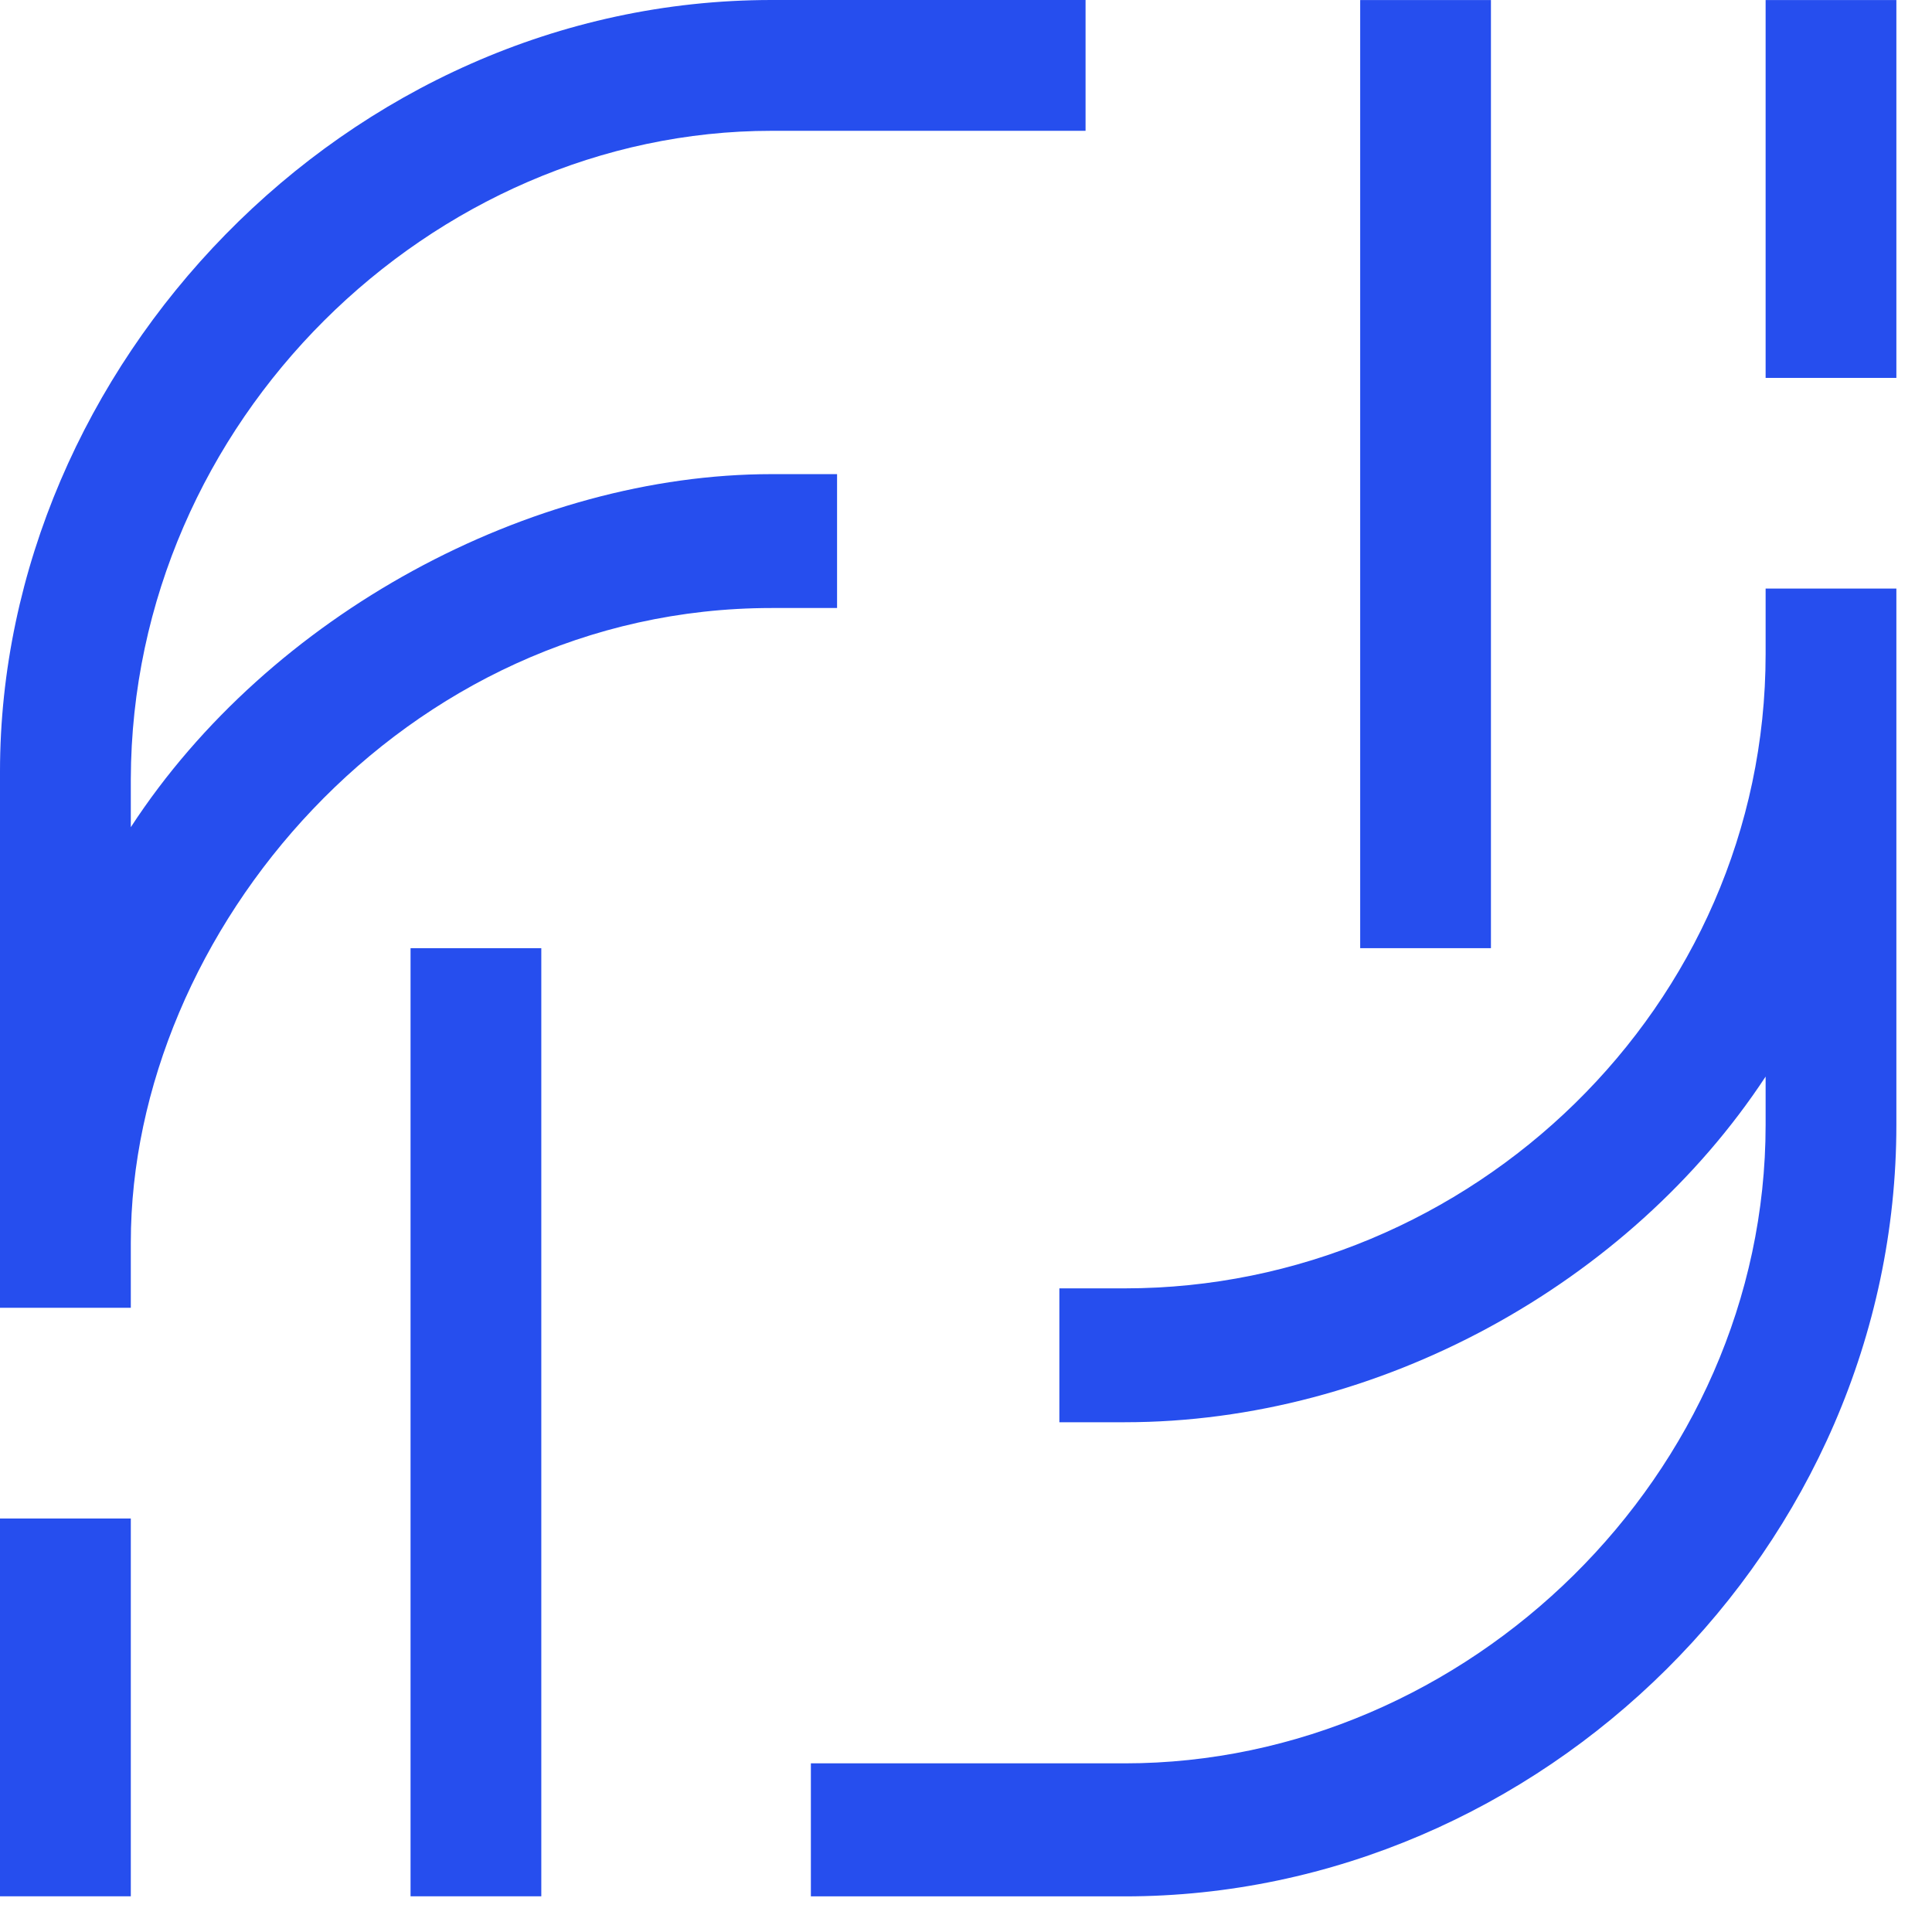 <svg width="34" height="34" viewBox="0 0 34 34" fill="none" xmlns="http://www.w3.org/2000/svg">
<path fill-rule="evenodd" clip-rule="evenodd" d="M2.302 26.723V33.372H0V26.723H2.302ZM9.526 16.686V33.372H7.225V16.686H9.526ZM33.373 10.358V19.794C33.373 27.235 27.116 33.373 19.794 33.373H14.27V31.032H19.794C25.826 31.032 31.072 25.943 31.072 19.794V18.946C28.672 22.596 24.266 25.029 19.794 25.029H18.643V22.673H19.794C25.882 22.673 31.072 17.716 31.072 11.508V10.358H33.373ZM19.104 0V2.302H13.579C7.597 2.302 2.32 7.406 2.302 13.71L2.302 14.557C4.748 10.803 9.343 8.344 13.579 8.344H14.731V10.7H13.579C7.091 10.7 2.302 16.416 2.302 21.865V23.015H0V13.579C0 6.469 6.065 0 13.579 0H19.104ZM26.238 0.001V16.686H23.937V0.001H26.238ZM33.373 0.001V6.65H31.072V0.001H33.373Z" fill="#264EEE"/>
</svg>
